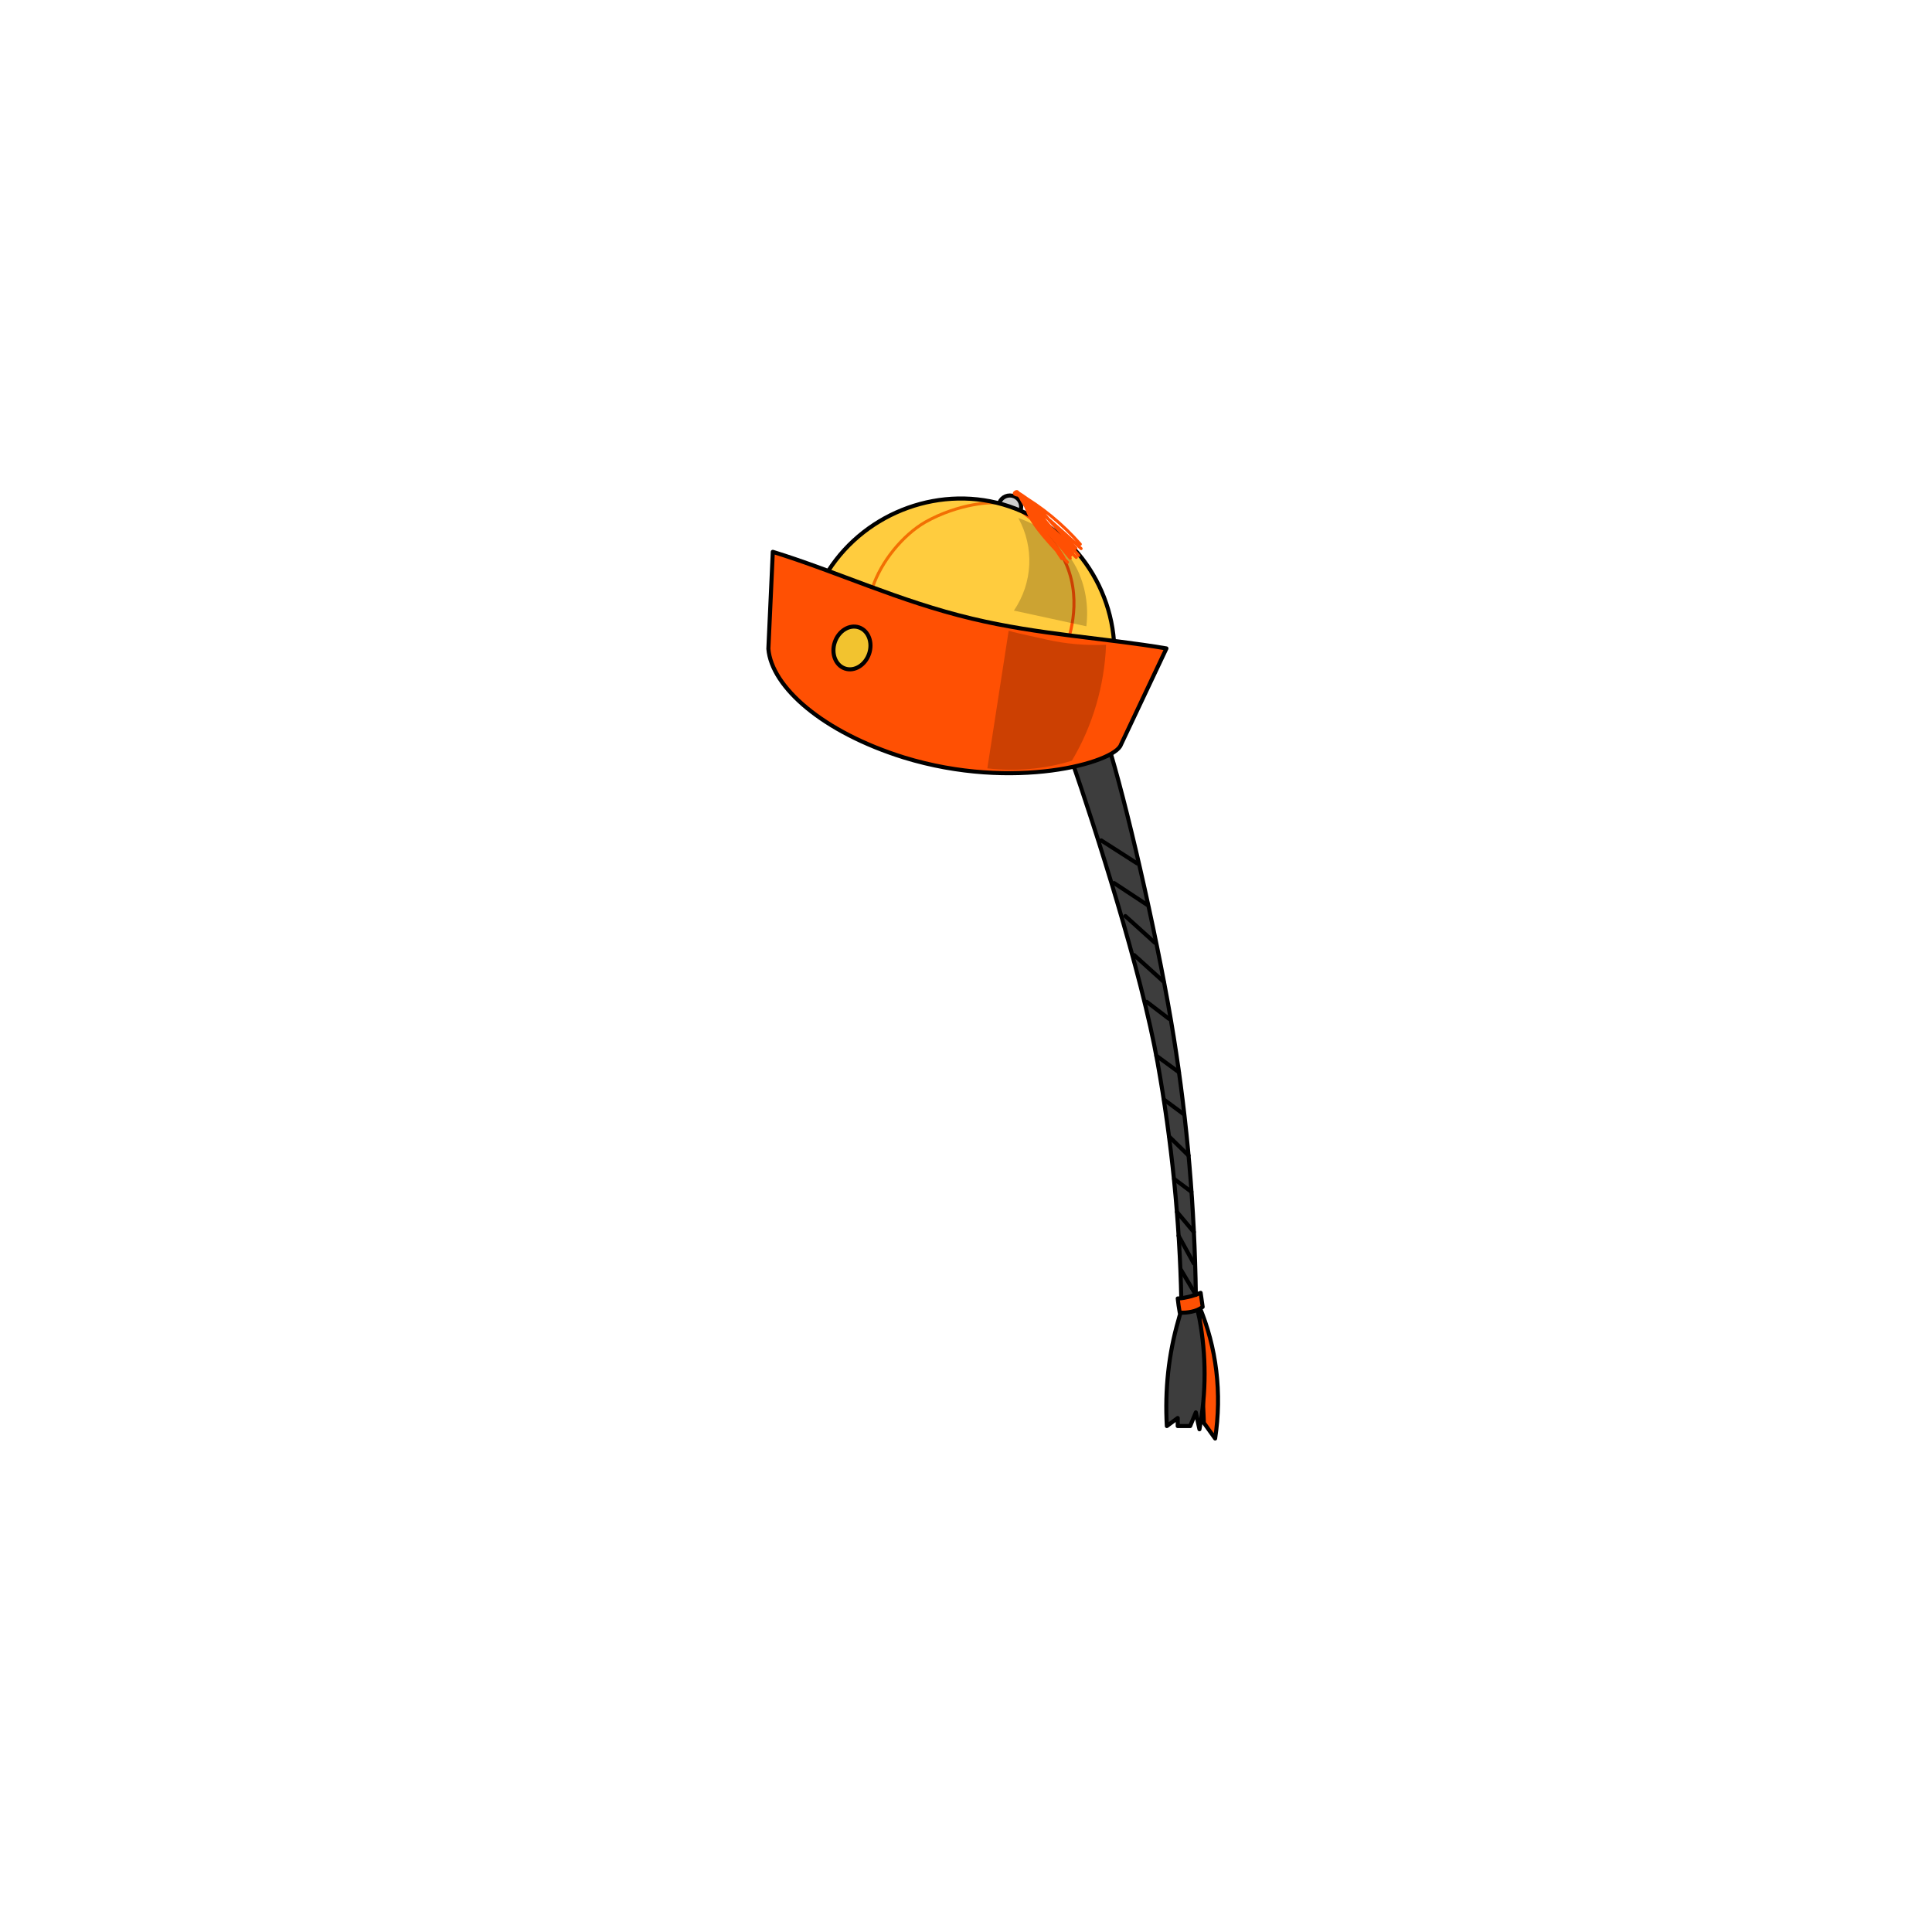<?xml version="1.0" encoding="utf-8"?>
<!-- Generator: Adobe Illustrator 22.1.0, SVG Export Plug-In . SVG Version: 6.00 Build 0)  -->
<svg version="1.1" id="Слой_1" xmlns="http://www.w3.org/2000/svg" xmlns:xlink="http://www.w3.org/1999/xlink" x="0px" y="0px"
	 viewBox="0 0 480 480" style="enable-background:new 0 0 480 480;" xml:space="preserve">
<style type="text/css">
	.st0{fill:#3D3D3D;stroke:#000000;stroke-width:1.01;stroke-linecap:round;stroke-linejoin:round;}
	.st1{fill:#FF5003;stroke:#000000;stroke-linecap:round;stroke-linejoin:round;}
	.st2{fill:none;stroke:#000000;stroke-width:1.01;stroke-linecap:round;stroke-linejoin:round;}
	.st3{fill:#CECECE;stroke:#000000;stroke-width:1.01;stroke-linecap:round;stroke-linejoin:round;}
	.st4{clip-path:url(#SVGID_2_);}
	.st5{fill:none;stroke:#FF5003;stroke-width:0.75;stroke-linecap:round;stroke-linejoin:round;}
	.st6{fill:none;stroke:#F26F03;stroke-width:0.75;stroke-linecap:round;stroke-linejoin:round;}
	.st7{opacity:0.2;enable-background:new    ;}
	.st8{fill:#FF5003;stroke:#000000;stroke-width:1.01;stroke-linecap:round;stroke-linejoin:round;}
	.st9{fill:#F2C32F;stroke:#000000;stroke-width:1.01;stroke-linecap:round;stroke-linejoin:round;}
</style>
<title>source 18.08.01</title>
<g id="Слой_57">
	<g id="loot">
		<g id="_17">
			<path class="st0" d="M276,187.3c4.9,16.6,12.2,49,15.6,70.3c3.4,21.2,5.2,42.6,5.5,64l-3.6,1.5c-0.4-19.8-2.4-39.6-5.9-59.1
				c-4-22.5-15.6-58.6-21.3-75C268.4,187.4,273.9,189,276,187.3z"/>
			<path class="st1" d="M297.9,324.4c4.4,10.4,5.7,21.8,4,33l-2.8-3.9L297.9,324.4z"/>
			<path class="st0" d="M293.9,324.4c-0.4,1.1-0.8,2.3-1.1,3.5c-2.5,8.6-3.4,17.5-2.9,26.4l2.7-2v2h3.1l1.4-3.4l0.7,3.3l0.2,0.9
				c1.7-9.1,1.7-18.4,0-27.5c-0.3-1.4-0.6-2.7-0.9-4L293.9,324.4z"/>
			<path class="st1" d="M292.6,322.6c0.9,0,1.8-0.2,2.7-0.4c1-0.2,2-0.6,3-1l0.5,3.5c-0.8,0.6-1.8,1-2.8,1.2c-1,0.2-1.9,0.3-2.9,0.2
				C292.9,324.9,292.7,323.7,292.6,322.6z"/>
			<line class="st2" x1="281.8" y1="237.3" x2="289.1" y2="243.9"/>
			<line class="st2" x1="279.6" y1="227.6" x2="286.9" y2="234.2"/>
			<line class="st2" x1="276.8" y1="219.4" x2="285" y2="224.8"/>
			<line class="st2" x1="273.6" y1="208.8" x2="282.5" y2="214.5"/>
			<line class="st2" x1="287.3" y1="262.3" x2="292.9" y2="266.4"/>
			<line class="st2" x1="284.9" y1="248.9" x2="290.4" y2="253.1"/>
			<line class="st2" x1="289.2" y1="273.2" x2="294.2" y2="276.9"/>
			<line class="st2" x1="290.5" y1="282.4" x2="295.3" y2="287.1"/>
			<line class="st2" x1="291.7" y1="292.9" x2="296" y2="296.1"/>
			<line class="st2" x1="292.4" y1="301.1" x2="296.6" y2="306.1"/>
			<line class="st2" x1="292.8" y1="307" x2="296.6" y2="313.9"/>
			<line class="st2" x1="293.3" y1="315.3" x2="297.1" y2="321.7"/>
		</g>
		<g id="_17-2">
			<circle class="st3" cx="250.9" cy="125.9" r="2.8"/>
			<g>
				<defs>
					<path id="SVGID_1_" d="M205.8,141.8c10.8,6.3,22.3,11.5,34.1,15.5c11.9,4.2,24.3,7,36.8,8.6c1.7-17.8-9.1-34.4-26-40.1
						C234.1,120.2,215.3,127,205.8,141.8z"/>
				</defs>
				<use xlink:href="#SVGID_1_"  style="overflow:visible;fill:#FFCC3E;"/>
				<clipPath id="SVGID_2_">
					<use xlink:href="#SVGID_1_"  style="overflow:visible;"/>
				</clipPath>
				<g class="st4">
					<path class="st5" d="M253.5,126.9c2.2,1.4,8.4,6.2,11.5,13.5c4,9.6,0.3,18.9-0.4,21"/>
					<path class="st6" d="M248.7,125.1c-2-0.6-10.6,0-18.8,4.6c-5.7,3.3-11,9.9-13.1,16.2"/>
					<path class="st7" d="M251.9,151.7l18,3.9c0.6-5-0.2-10.1-2.5-14.6c-3.1-5.8-8.2-10.2-14.4-12.3
						C257,136,256.6,144.8,251.9,151.7L251.9,151.7z"/>
				</g>
				
					<use xlink:href="#SVGID_1_"  style="overflow:visible;fill:none;stroke:#000000;stroke-width:1.01;stroke-linecap:round;stroke-linejoin:round;"/>
			</g>
			<path class="st8" d="M278.5,185c-1.5,4.5-26.6,11.6-53.9,3.2c-20.2-6.3-32.9-17.5-33.7-27l1.1-24.1c15.9,4.9,31.4,12.3,49.5,16.6
				c16.7,4,33,4.8,48.3,7.4L278.5,185z"/>
			
				<ellipse transform="matrix(0.323 -0.946 0.946 0.323 -8.956 309.374)" class="st9" cx="211.8" cy="160.9" rx="5.4" ry="4.5"/>
			<path class="st7" d="M250.6,156.7l-5.3,34.2c7.1,0.8,14.2,0.2,21-1.9c5.2-8.7,8.1-18.7,8.5-28.8c-5,0.2-9.9-0.2-14.8-1.3
				C257.1,158.2,253.3,157.5,250.6,156.7z"/>
			<path class="st5" d="M265.9,138.7c-4.2-5.2-9.6-10.7-12.8-16.2c2.6,1.6,4.9,3.6,6.9,5.9c1.9,2.3,5.2,5.6,7.3,7.8 M268.6,136.3
				c-4.4-4.2-10.9-9.8-15.6-13.7 M264.5,139c-0.6-1.6-3.4-4.7-4.5-6.1c-2.5-3.3-4.5-7-7-10.3 M253,122.6c3.9,5.9,9,10.7,14.4,15.9
				 M253,122.6c1.8,2.8,4.5,5.1,7,7.5c2.7,2.5,5.6,5,8,7.9 M253,122.6c2.2,4.7,7.9,11.6,10.8,16.2 M262.9,133.2
				c-2.2-2.6-4.4-5.2-6.5-7.8c-1-1.1-2.1-2-3.4-2.8c-0.4,0.6,2.5,2.5,3,3.2c0.9,1.2,1.7,2.5,2.6,3.7c2.3,3,4.6,6,7.4,8.5 M253,122.6
				c1.5,1.7,2.2,4.7,3.3,6.5c1.8,3.2,6.2,7.7,8.9,10.6 M268.4,135.2c-4.4-5-9.6-9.3-15.4-12.6 M266.6,137.6c-0.1,0-0.2-0.1-0.3-0.1
				c-0.6-0.5-1.2-1.1-1.7-1.7c-3.8-4.3-8.2-8.7-11.6-13.2C257.5,127.7,266.8,137.6,266.6,137.6L266.6,137.6z"/>
			<path class="st5" d="M252.8,122.2c-0.2-0.2-0.8,0.1-0.8,0.4c0,0.2,0.6,0.4,0.8,0.4C252.9,123,253,122.4,252.8,122.2z"/>
		</g>
	</g>
</g>
</svg>
